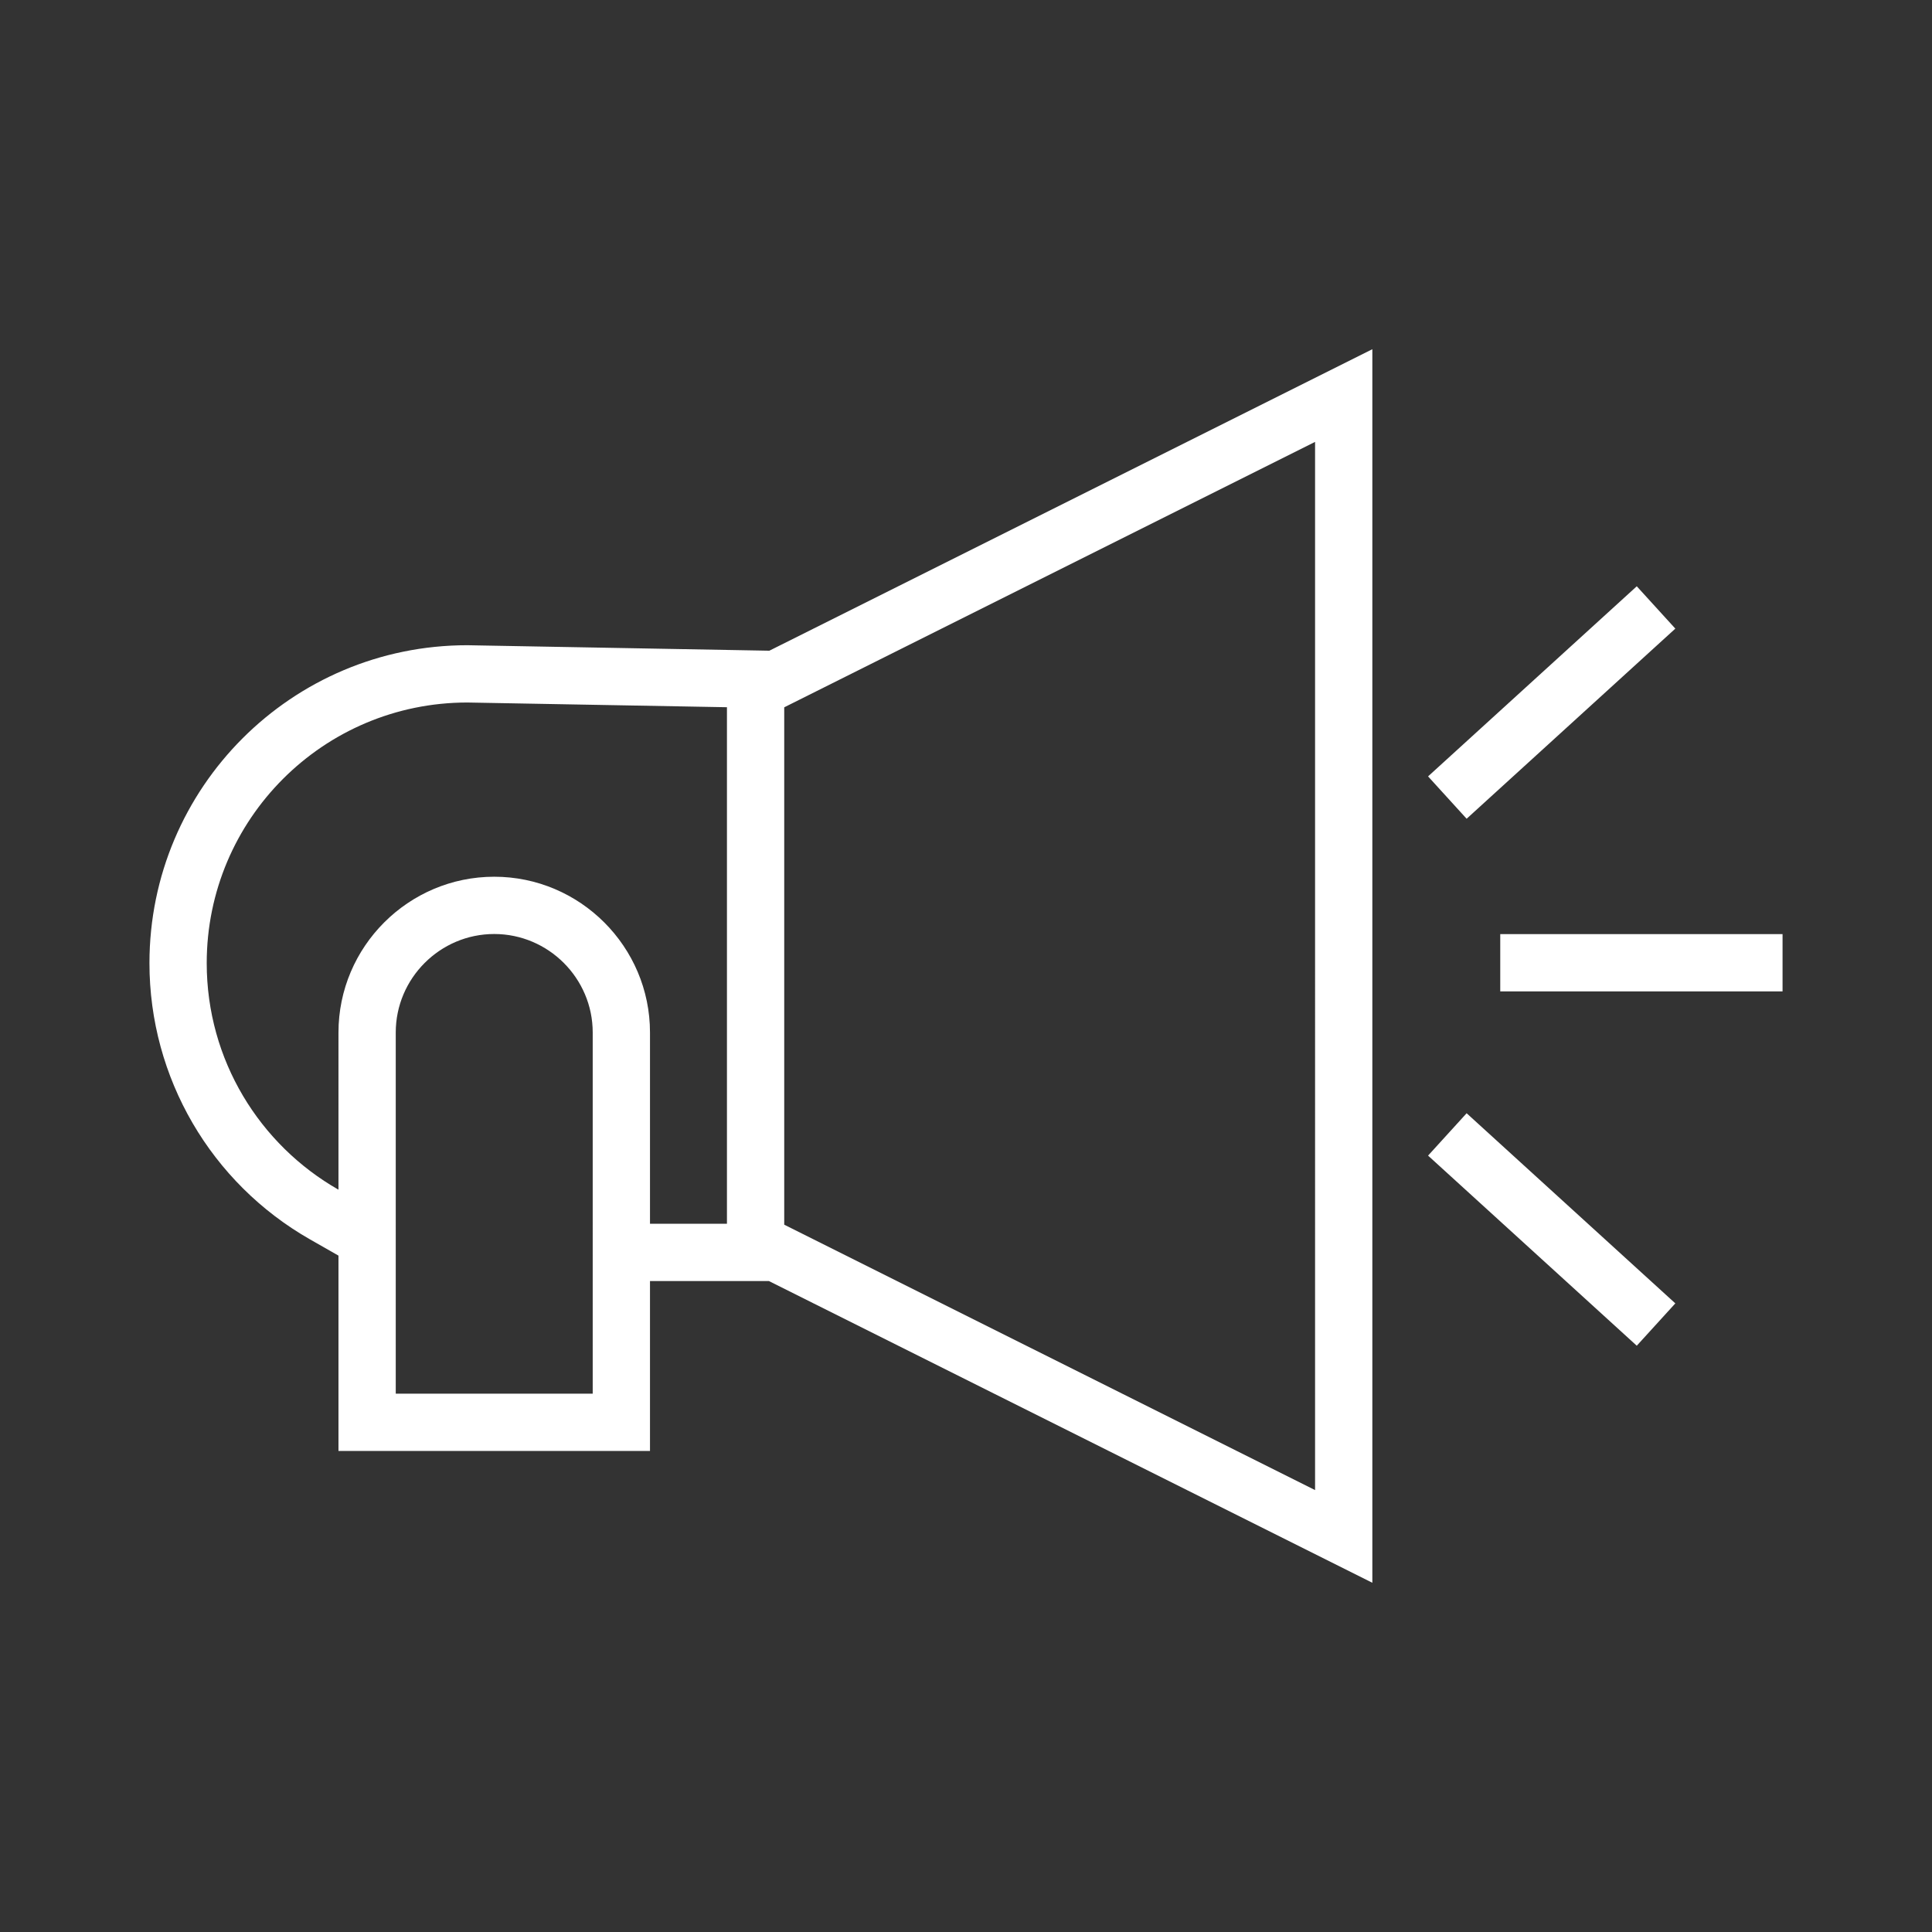 <?xml version="1.0" encoding="utf-8"?>
<!-- Generator: Adobe Illustrator 16.0.3, SVG Export Plug-In . SVG Version: 6.00 Build 0)  -->
<!DOCTYPE svg PUBLIC "-//W3C//DTD SVG 1.1//EN" "http://www.w3.org/Graphics/SVG/1.1/DTD/svg11.dtd">
<svg version="1.1" id="Layer_1" xmlns="http://www.w3.org/2000/svg" xmlns:xlink="http://www.w3.org/1999/xlink" x="0px" y="0px"
	 width="150px" height="150px" viewBox="0 0 150 150" enable-background="new 0 0 150 150" xml:space="preserve">
<rect x="0" y="0" width="150" height="150" fill="#333333" stroke="none"/>
<path fill-rule="evenodd" clip-rule="evenodd" fill="#FFFFFF" d="M110.875,60.279l16.203-14.76l2.994,3.287l-16.203,14.761
	L110.875,60.279z M116.479,72.526h21.918v4.446h-21.918V72.526z M110.875,89.721l16.203,14.76l2.994-3.287l-16.203-14.762
	L110.875,89.721z M56.439,54.909l-19.493-0.354c-0.22-0.007-0.44-0.012-0.662-0.012c-11.175,0-20.234,9.06-20.234,20.234
	c0,7.535,4.119,14.107,10.229,17.59V80.162c0-6.66,5.433-12.093,12.093-12.093s12.093,5.433,12.093,12.093v14.85h5.975V54.909z
	 M102.102,34.309L60.887,54.916v40.168l41.215,20.607V34.309z M30.726,108.203h15.292V80.162c0-4.207-3.44-7.646-7.646-7.646h0
	c-4.206,0-7.646,3.438-7.646,7.646V108.203z M59.694,99.459h-9.229v13.191H26.279V97.486l-2.203-1.256
	c-7.705-4.393-12.473-12.559-12.473-21.453c0-13.629,11.052-24.682,24.681-24.682c0.269,0,0.538,0.006,0.743,0.014l22.704,0.412
	l46.817-23.408v95.773L59.694,99.459z"/>
</svg>

